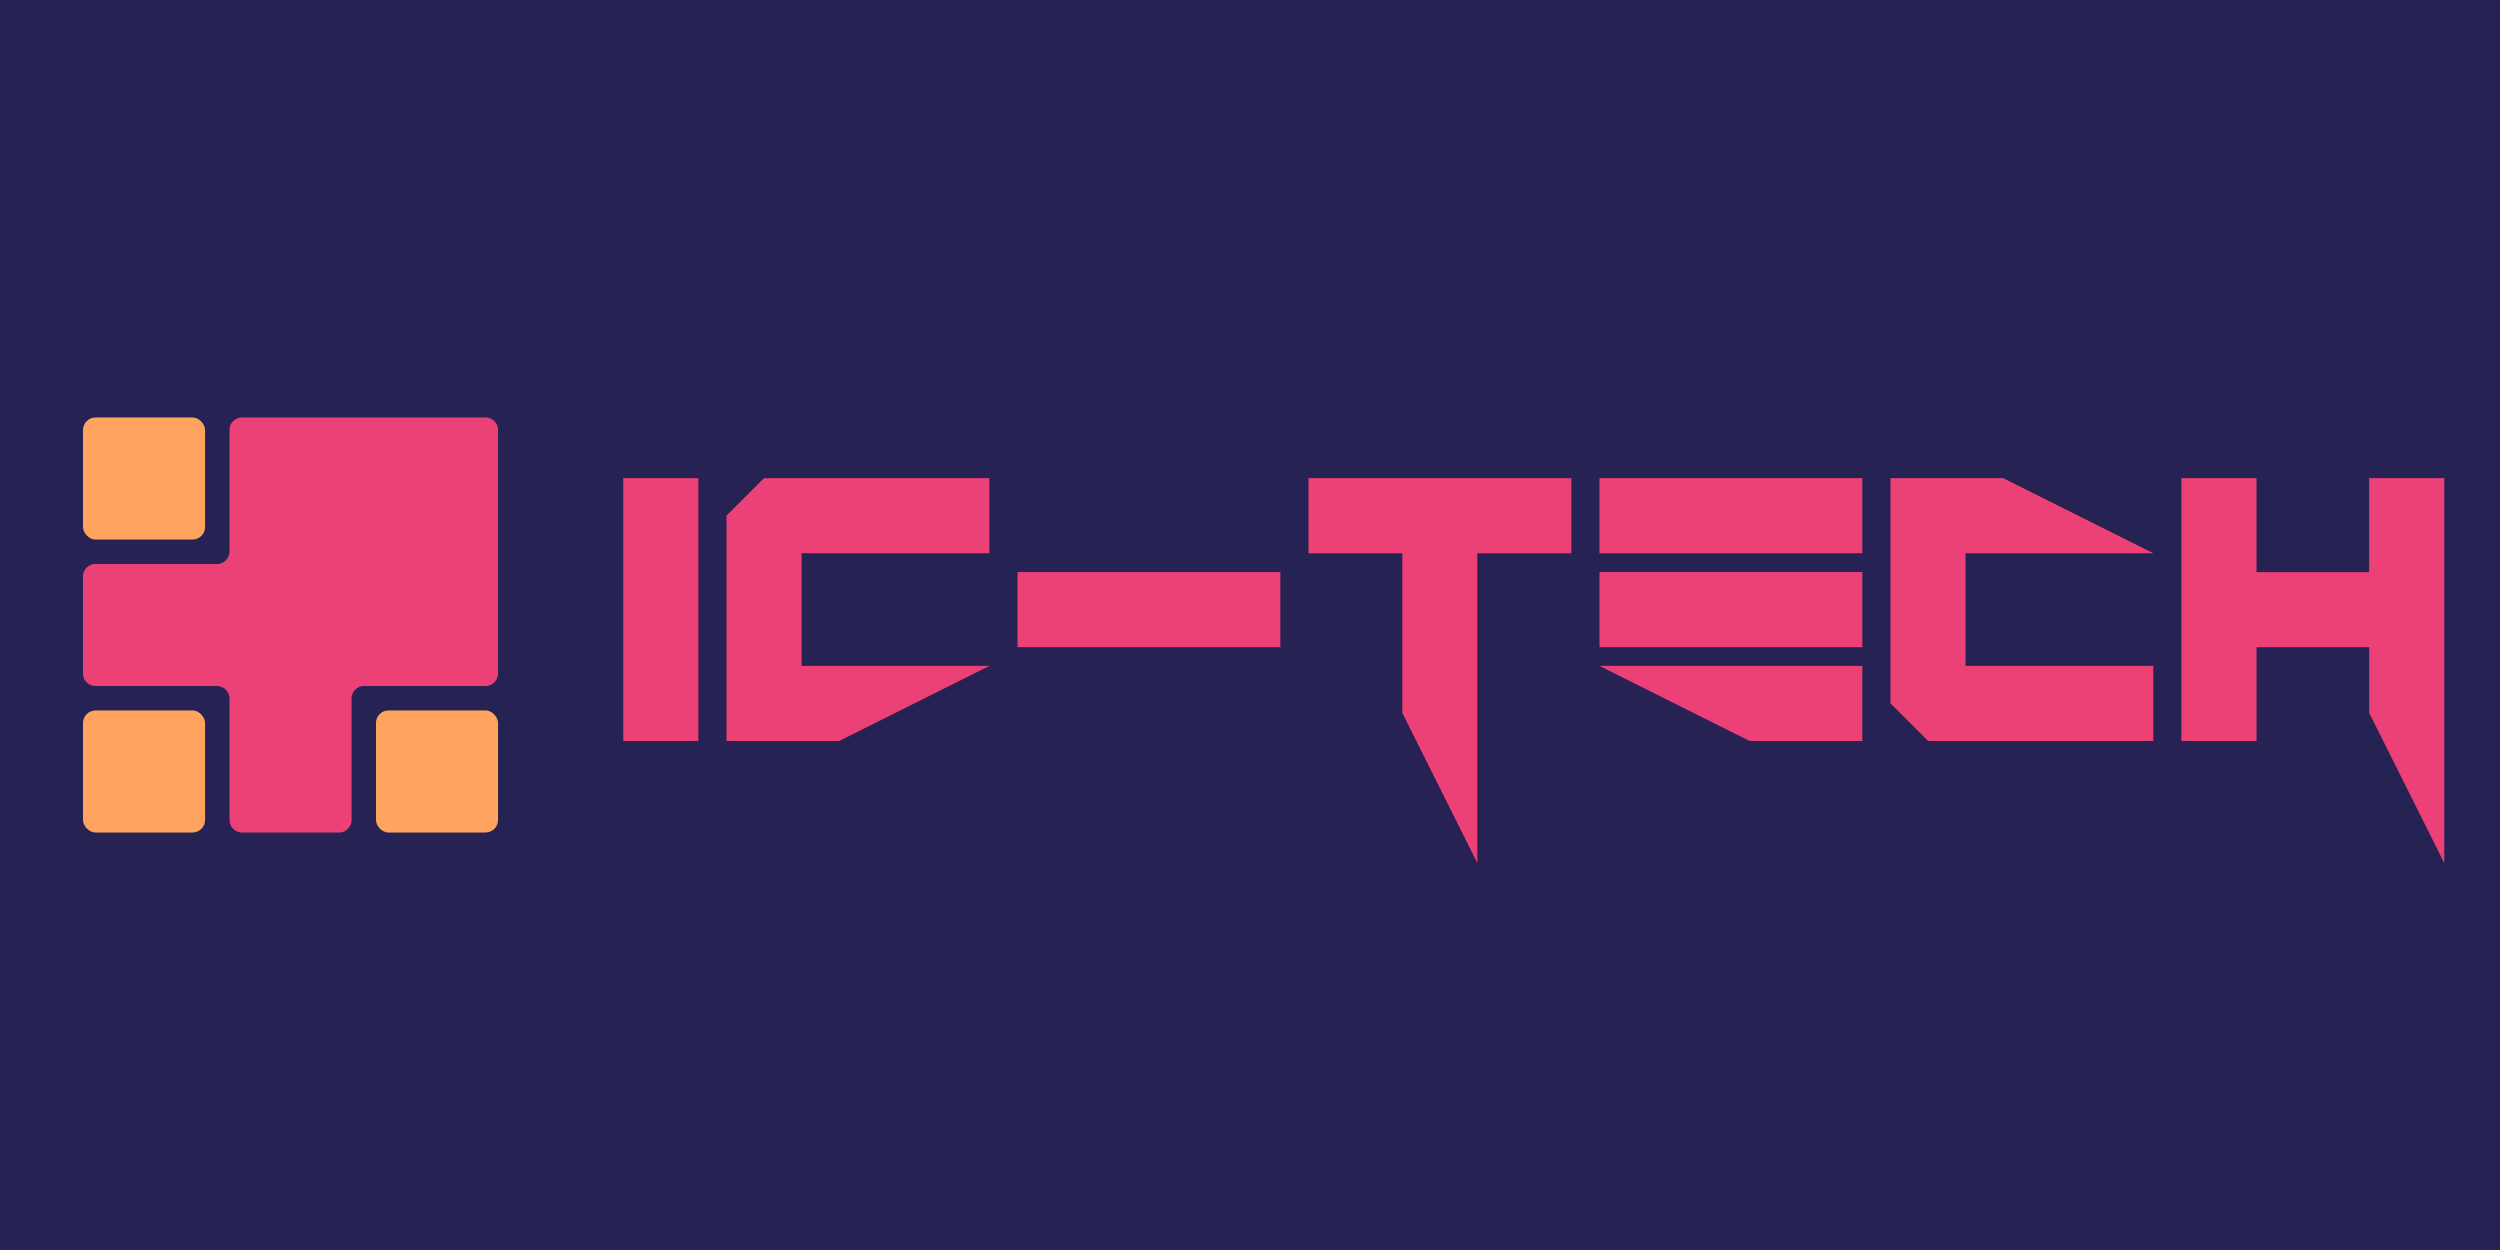 <svg xmlns="http://www.w3.org/2000/svg" viewBox="0 0 2048 1024"><defs><style>.a{fill:#262254;}.b{fill:#ec4176;}.c{fill:#ffa45e;}</style></defs><title>Artboard 20.4</title><rect class="a" x="-1" width="2049" height="1024"/><path class="b" d="M408,352.28V551.72A10.28,10.28,0,0,1,397.72,562H298.28A10.28,10.28,0,0,0,288,572.28v99.44A10.28,10.28,0,0,1,277.72,682H198.28A10.28,10.28,0,0,1,188,671.72V572.28A10.28,10.28,0,0,0,177.72,562H78.28A10.28,10.28,0,0,1,68,551.72V472.28A10.28,10.28,0,0,1,78.28,462h99.44A10.28,10.28,0,0,0,188,451.72V352.28A10.28,10.28,0,0,1,198.28,342H397.72A10.28,10.28,0,0,1,408,352.28Z"/><rect class="c" x="68" y="582" width="100" height="100" rx="10.28" ry="10.28"/><rect class="c" x="68" y="342" width="100" height="100" rx="10.28" ry="10.28"/><rect class="c" x="308" y="582" width="100" height="100" rx="10.28" ry="10.28"/><path class="b" d="M510.58,607V391.69H572.1V607Z"/><path class="b" d="M595.15,607V422.45l30.76-30.76H810.48v61.53H656.67V545.5H810.48L687.43,607Z"/><path class="b" d="M833.53,530.17V468.65h215.33v61.52Z"/><path class="b" d="M1148.76,584V453.22h-76.85V391.69h215.33v61.53h-77V707Z"/><path class="b" d="M1310.29,453.22V391.69h215.33v61.53Zm0,76.95V468.65h215.33v61.52Zm123,76.85-123-61.52h215.33V607Z"/><path class="b" d="M1579.43,607l-30.77-30.76V391.69H1641l123,61.53H1610.19V545.5H1764V607Z"/><path class="b" d="M1940.85,584V530.17h-92.28V607H1787V391.69h61.53v77h92.28v-77h61.53V707Z"/></svg>